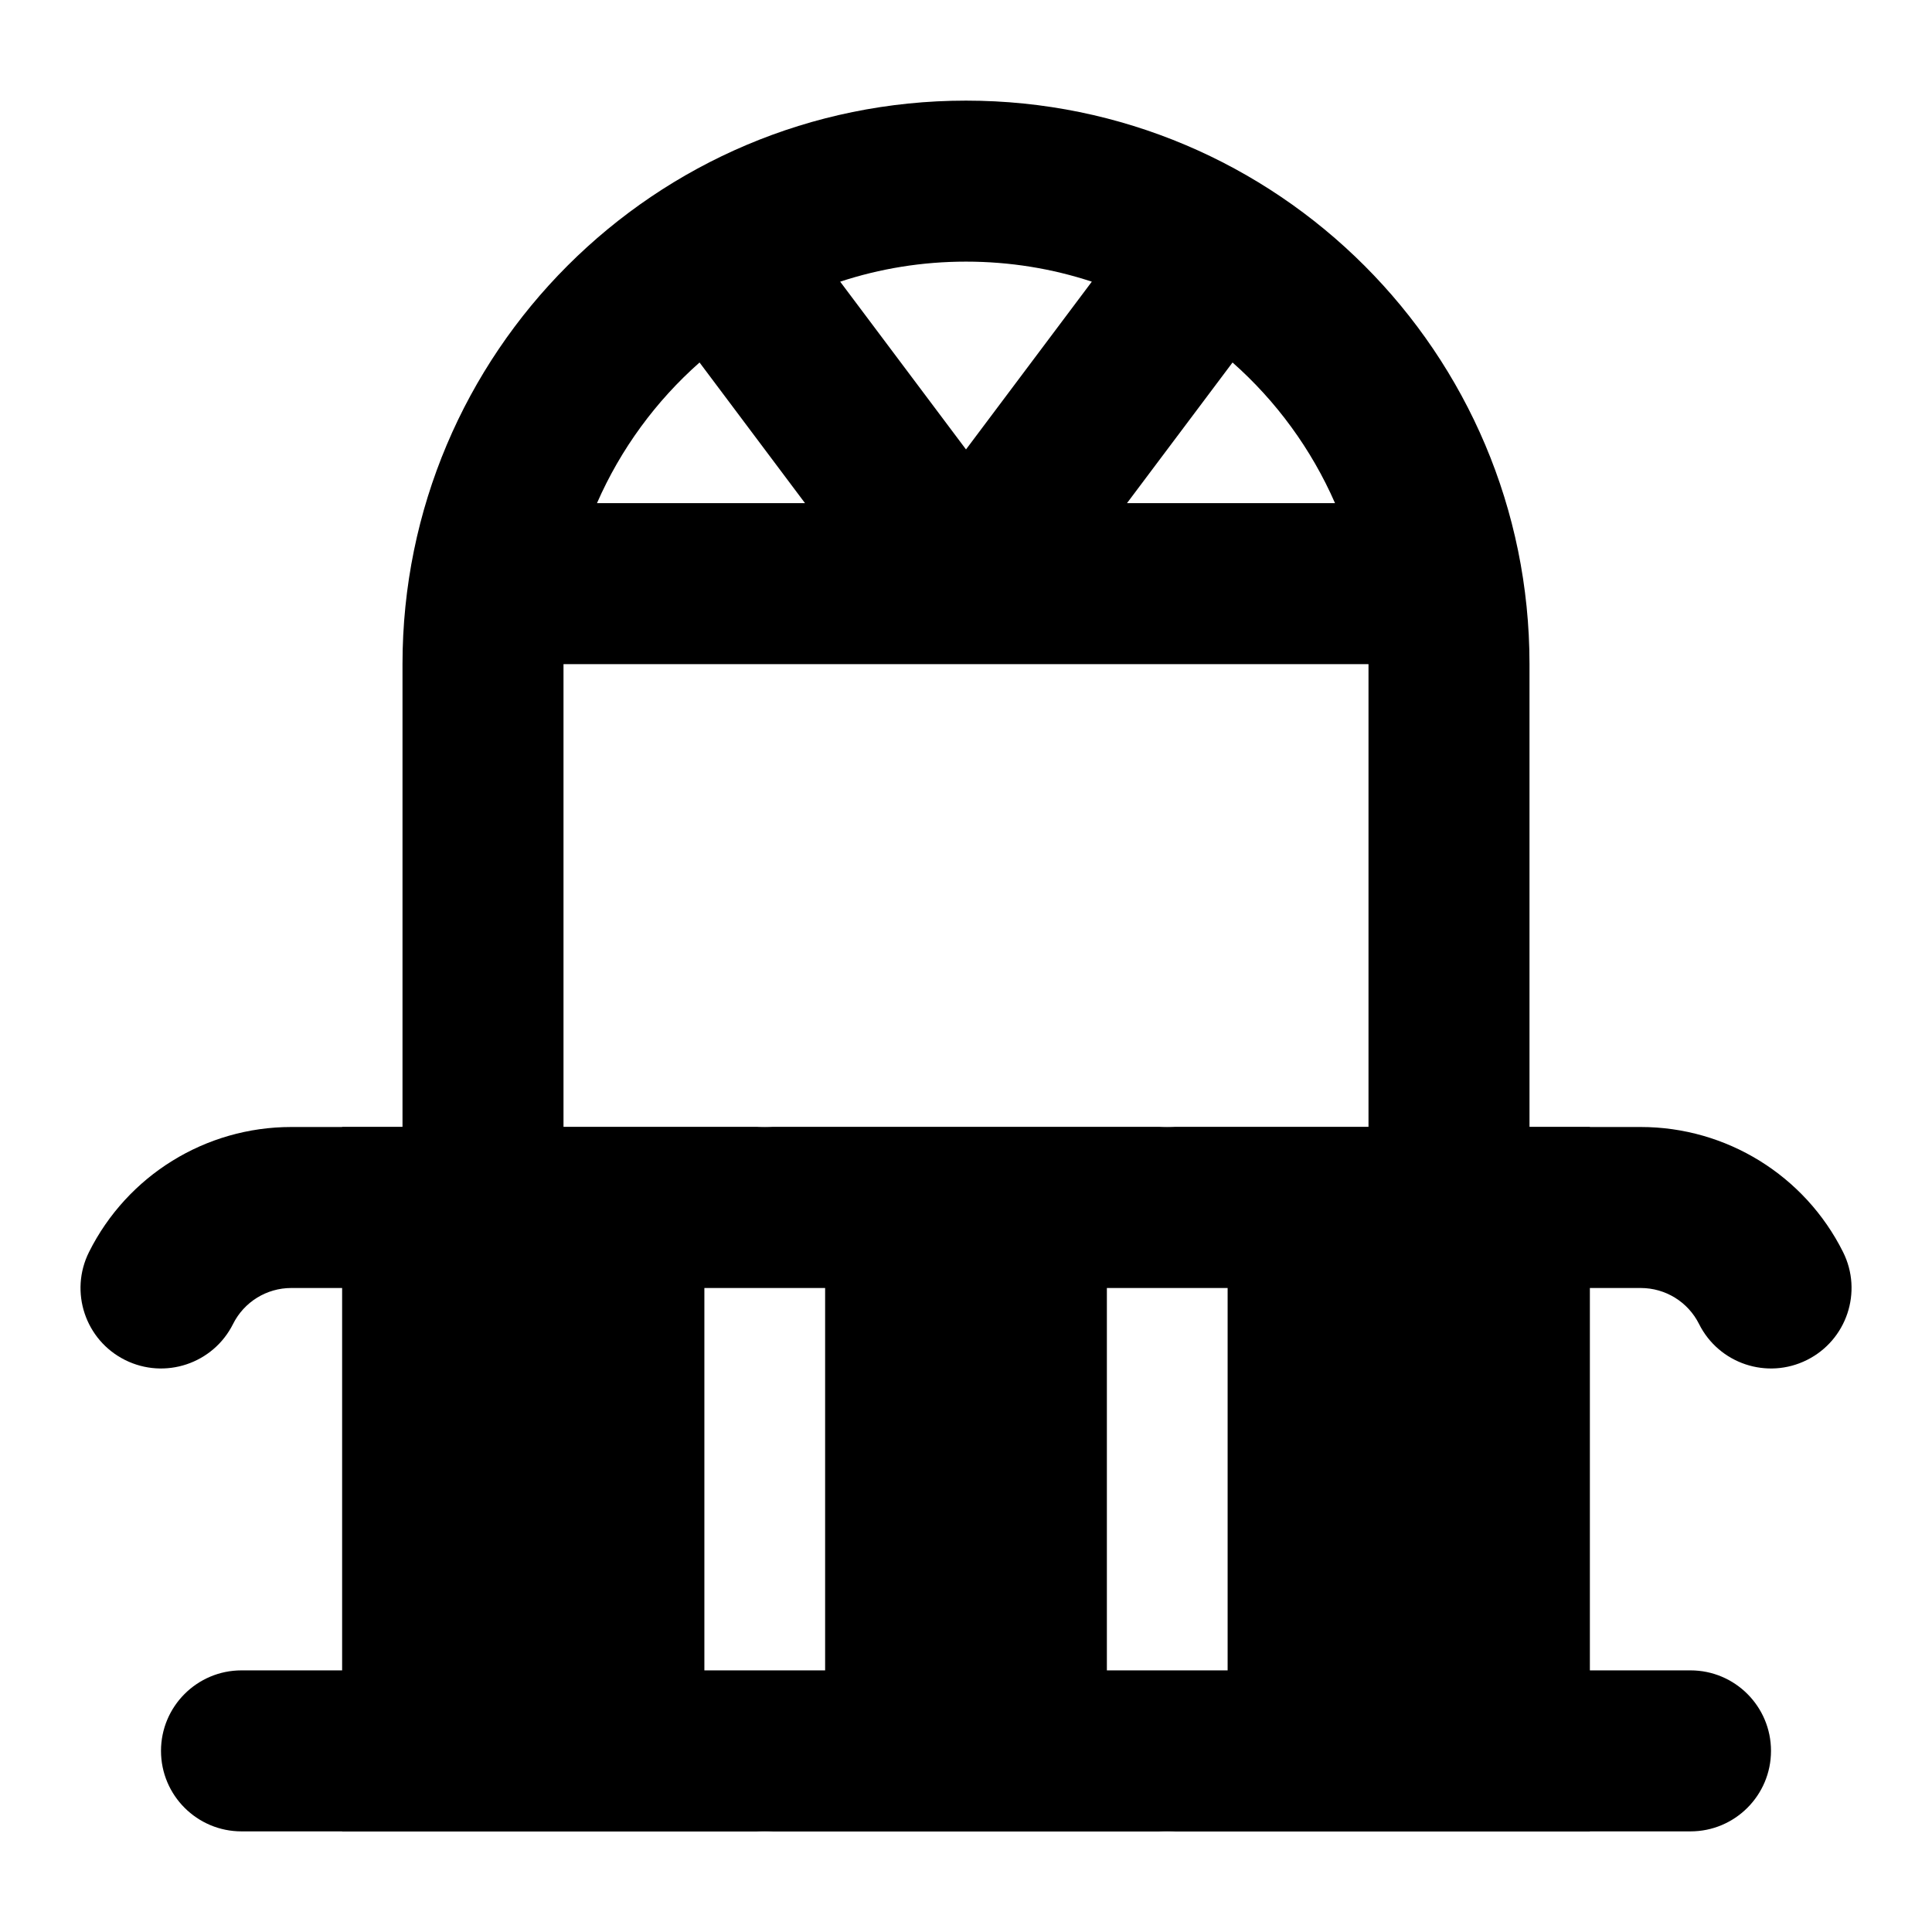 <svg width="24" height="24" viewBox="0 0 24 24" xmlns="http://www.w3.org/2000/svg">
<path fill-rule="evenodd" clip-rule="evenodd" d="M9.5 14H4.25V22.75H9.5H14.5H19.75V14H14.5H9.5ZM9.5 14C9.914 14 10.25 14.346 10.25 14.772V21.978C10.25 22.404 9.914 22.75 9.5 22.75C9.086 22.75 8.75 22.404 8.75 21.978V14.772C8.75 14.346 9.086 14 9.5 14ZM14.5 14C14.086 14 13.75 14.346 13.75 14.772V21.978C13.75 22.404 14.086 22.75 14.5 22.75C14.914 22.75 15.25 22.404 15.25 21.978V14.772C15.25 14.346 14.914 14 14.5 14Z" fill="currentColor"/>
<path fill-rule="evenodd" clip-rule="evenodd" d="M2 21.75C2 21.198 2.448 20.75 3 20.75H21C21.552 20.75 22 21.198 22 21.75C22 22.302 21.552 22.75 21 22.75H3C2.448 22.75 2 22.302 2 21.75Z" fill="currentColor"/>
<path fill-rule="evenodd" clip-rule="evenodd" d="M1.106 15.553C1.582 14.601 2.554 14 3.618 14H20.382C21.446 14 22.419 14.601 22.895 15.553C23.142 16.047 22.941 16.647 22.447 16.894C21.953 17.141 21.353 16.941 21.106 16.447C20.969 16.173 20.689 16 20.382 16H3.618C3.312 16 3.032 16.173 2.895 16.447C2.648 16.941 2.047 17.141 1.553 16.894C1.059 16.647 0.859 16.047 1.106 15.553Z" fill="currentColor"/>
<path class="pr-icon-bulk-secondary" fill-rule="evenodd" clip-rule="evenodd" d="M5 8.25C5 4.384 8.134 1.25 12 1.25C15.866 1.25 19 4.384 19 8.25V14.25C19 14.802 18.552 15.25 18 15.25C17.448 15.25 17 14.802 17 14.25V8.25L7 8.25V14.25C7 14.802 6.553 15.25 6 15.25C5.448 15.25 5 14.802 5 14.25V8.25ZM7.416 6.25H10L8.69 4.503C8.148 4.982 7.71 5.578 7.416 6.25ZM10.437 3.499L12 5.583L13.563 3.499C13.072 3.337 12.546 3.25 12 3.25C11.454 3.25 10.929 3.337 10.437 3.499ZM15.311 4.503L14 6.25H16.584C16.29 5.578 15.853 4.982 15.311 4.503Z" fill="currentColor"/>
</svg>
